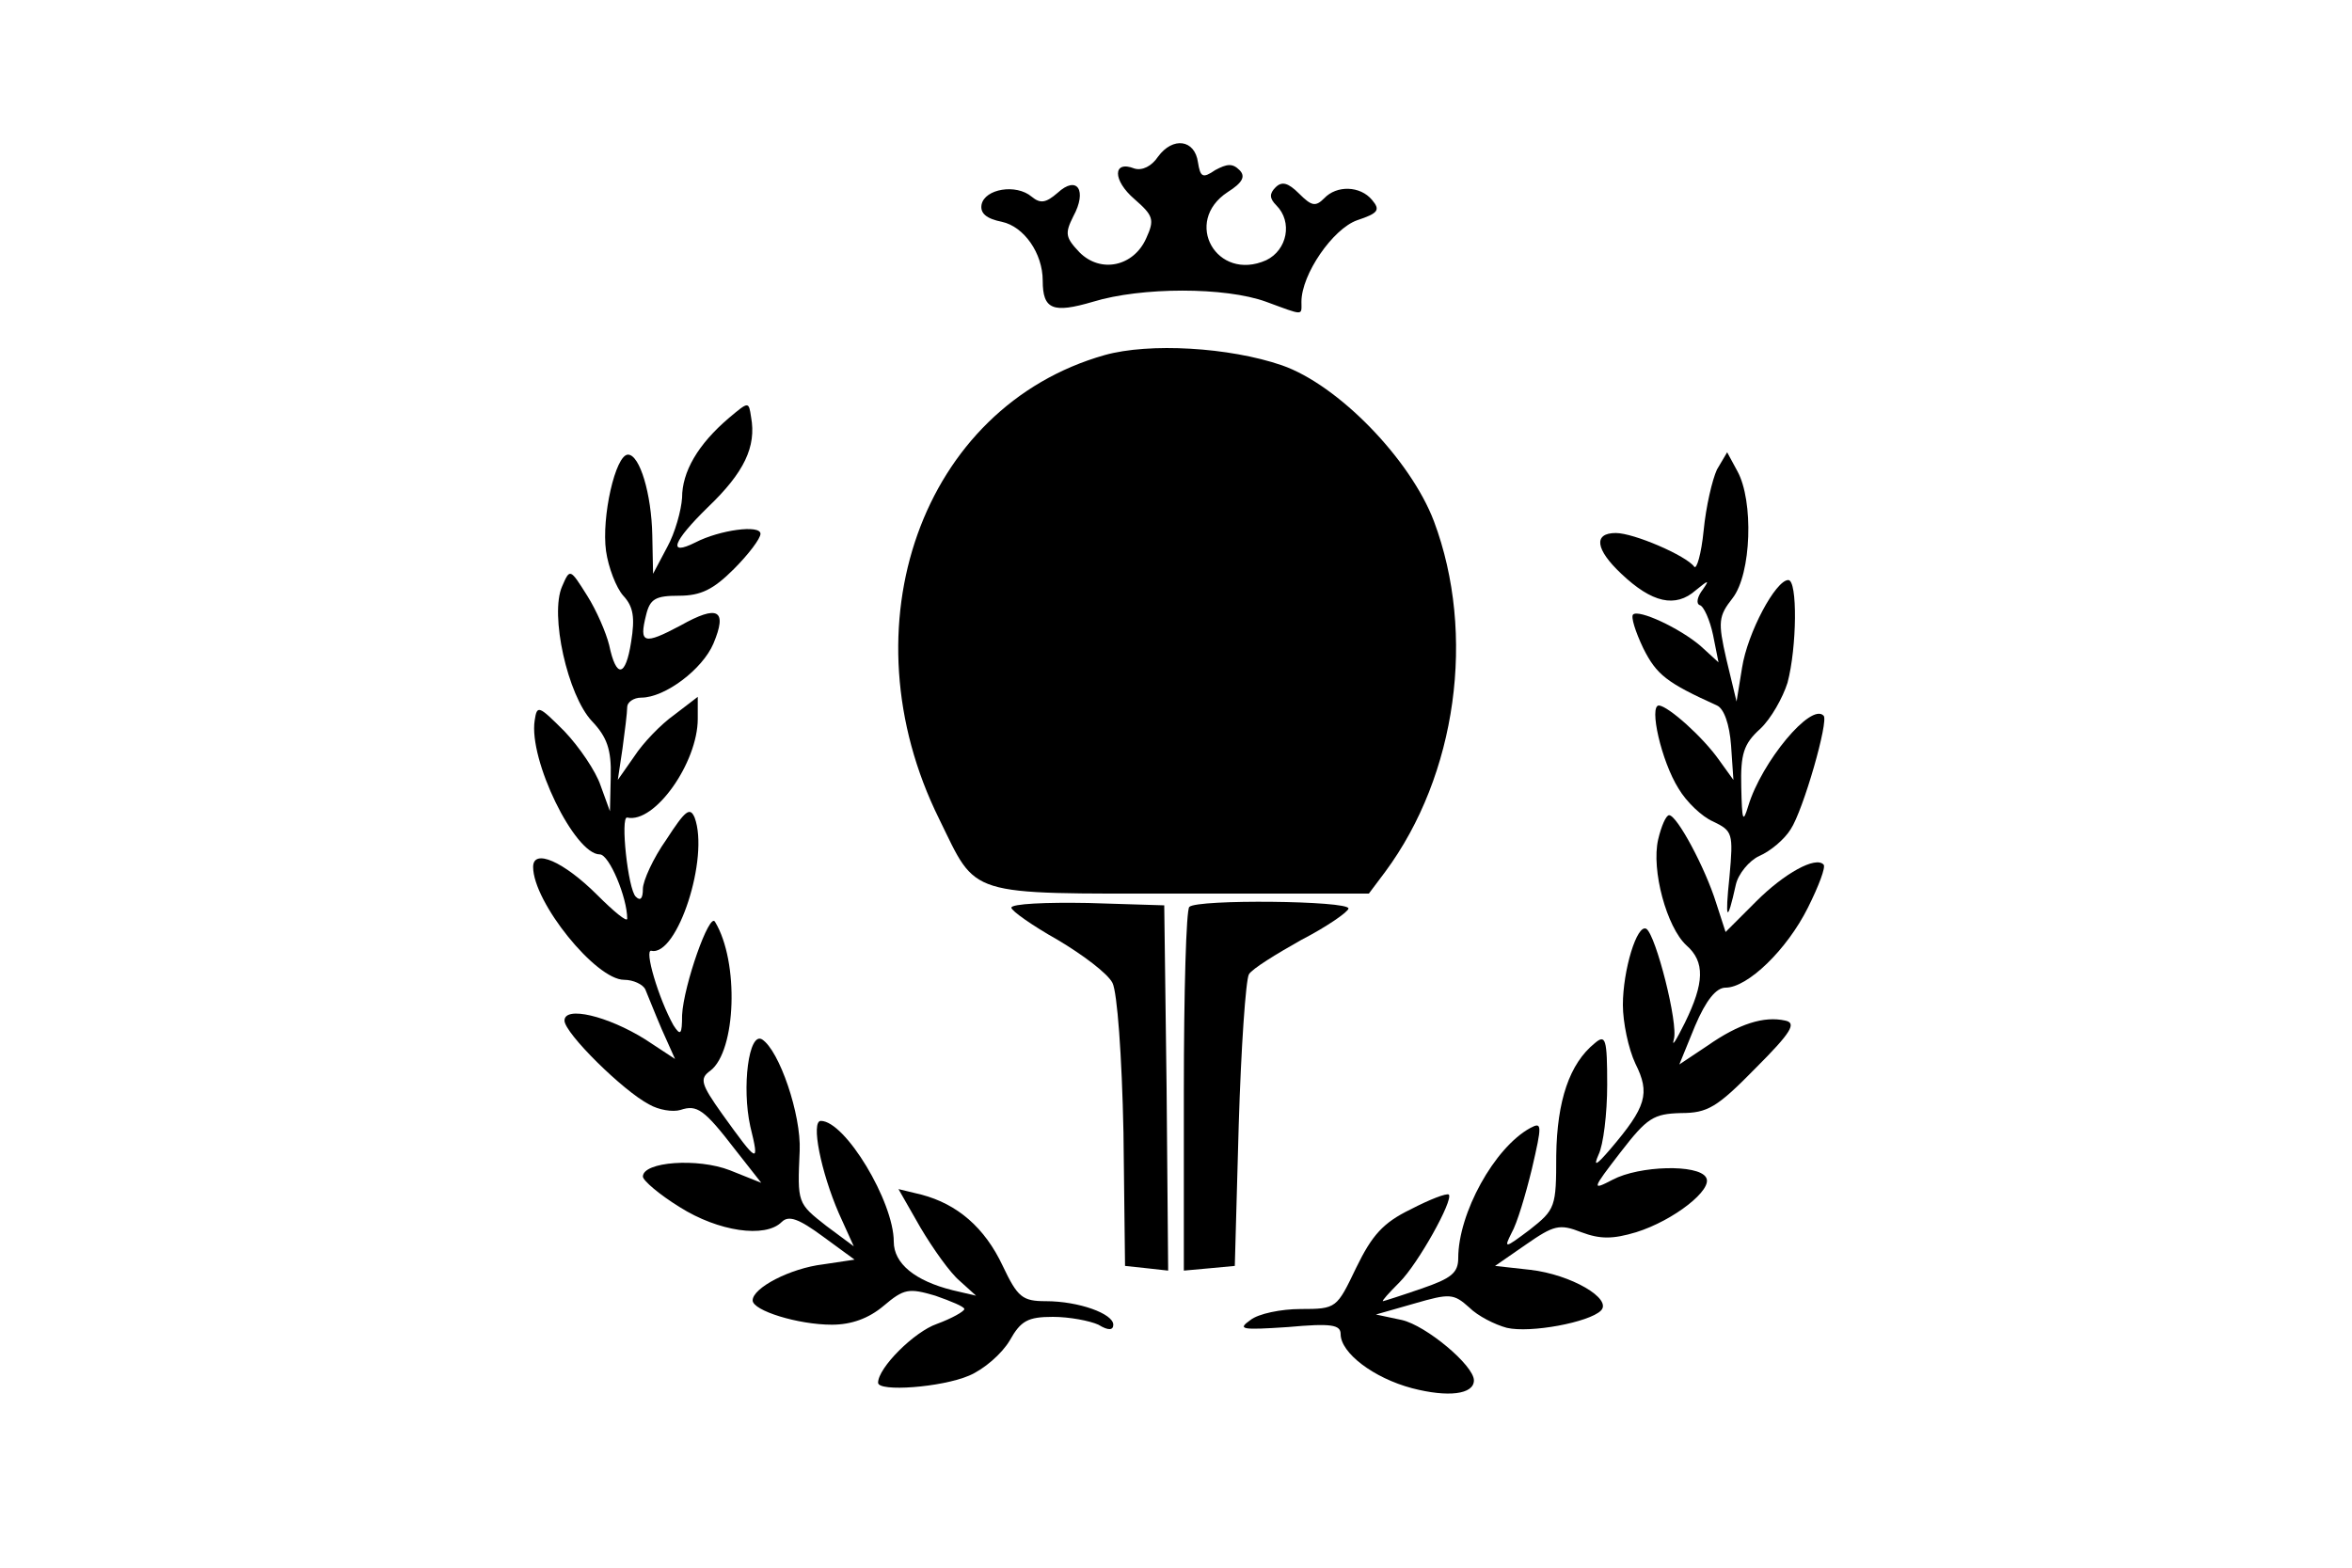 <?xml version="1.0" standalone="no"?>
<!DOCTYPE svg PUBLIC "-//W3C//DTD SVG 20010904//EN"
 "http://www.w3.org/TR/2001/REC-SVG-20010904/DTD/svg10.dtd">
<svg version="1.0" xmlns="http://www.w3.org/2000/svg"
 width="300pt" height="200pt" viewBox="0 0 300 200"
 preserveAspectRatio="xMidYMid meet">
<g transform="translate(0,200) scale(0.1,-0.1)"
fill="#000000" stroke="none">
<path d="M1477 1800 c-8 -12 -20 -18 -30 -15 -28 11 -28 -15 0 -39 24 -21 26
-26 15 -50 -16 -36 -58 -45 -85 -18 -18 19 -19 24 -8 46 18 33 5 53 -20 30
-15 -13 -22 -14 -33 -5 -20 17 -60 10 -64 -10 -2 -11 6 -18 26 -22 28 -6 52
-40 52 -75 0 -37 13 -42 64 -27 62 19 169 19 221 0 49 -18 45 -18 45 0 0 35
40 93 71 104 27 9 30 13 19 26 -15 18 -45 19 -61 2 -11 -11 -16 -10 -32 6 -14
14 -22 16 -30 8 -8 -8 -8 -14 1 -23 21 -21 14 -57 -13 -70 -63 -28 -107 49
-49 87 19 12 23 20 15 28 -9 9 -16 8 -31 0 -16 -11 -19 -9 -22 10 -4 29 -32
33 -51 7z"/>
<path d="M1409 1547 c-233 -66 -333 -346 -211 -592 49 -100 32 -95 307 -95
l241 0 21 28 c91 123 116 303 62 447 -30 79 -122 174 -194 199 -67 23 -169 29
-226 13z"/>
<path d="M930 1467 c-40 -34 -60 -69 -60 -102 -1 -16 -9 -45 -19 -63 l-18 -34
-1 49 c-1 53 -16 103 -31 103 -16 0 -34 -80 -28 -123 3 -21 13 -47 22 -57 13
-14 15 -28 10 -59 -7 -45 -19 -47 -28 -4 -4 16 -16 44 -28 63 -22 35 -22 35
-32 12 -16 -36 7 -139 38 -172 19 -20 25 -36 24 -71 l-1 -44 -12 33 c-6 18
-27 49 -46 69 -33 33 -35 34 -38 14 -8 -50 51 -171 83 -171 12 0 35 -55 35
-82 0 -5 -17 9 -38 30 -43 43 -82 60 -82 36 0 -45 80 -144 116 -144 12 0 24
-6 27 -12 3 -7 12 -30 21 -51 l17 -38 -38 25 c-48 30 -103 43 -103 24 0 -16
75 -90 108 -107 12 -7 30 -10 40 -7 21 7 30 1 70 -51 l33 -42 -40 16 c-41 16
-111 11 -111 -8 0 -5 21 -23 47 -39 49 -31 109 -40 130 -19 9 9 22 4 52 -18
l41 -30 -40 -6 c-42 -5 -90 -30 -90 -46 0 -13 58 -31 101 -31 25 0 47 8 66 24
26 22 32 23 66 13 20 -7 37 -14 37 -17 0 -3 -16 -12 -35 -19 -29 -10 -75 -56
-75 -75 0 -12 81 -6 116 9 19 8 42 28 52 45 14 25 23 30 55 30 21 0 47 -5 58
-10 13 -8 19 -7 19 0 0 14 -44 30 -86 30 -30 0 -36 5 -55 45 -23 49 -58 79
-104 91 l-29 7 28 -49 c16 -27 38 -58 50 -68 l21 -19 -30 7 c-48 12 -75 34
-75 62 0 51 -62 154 -93 154 -13 0 0 -65 23 -118 l19 -42 -35 26 c-37 29 -37
29 -34 96 2 46 -26 128 -48 142 -17 10 -26 -61 -15 -111 12 -49 10 -48 -36 16
-27 38 -29 45 -15 55 33 25 37 139 6 190 -7 13 -40 -81 -42 -119 0 -25 -2 -27
-11 -13 -19 34 -38 98 -28 95 33 -7 74 119 55 170 -6 14 -12 9 -36 -28 -17
-24 -30 -53 -30 -63 0 -12 -3 -16 -9 -10 -10 9 -20 103 -11 101 35 -8 90 70
90 126 l0 28 -30 -23 c-17 -12 -40 -36 -51 -53 l-21 -30 6 40 c3 22 6 46 6 53
0 6 8 12 18 12 30 0 78 36 92 69 18 43 6 50 -42 23 -47 -25 -53 -23 -44 13 5
21 12 25 42 25 28 0 44 8 70 34 19 19 34 39 34 45 0 12 -52 5 -83 -11 -36 -18
-29 1 16 45 46 44 62 77 55 115 -3 20 -3 20 -28 -1z"/>
<path d="M2190 1401 c-6 -13 -14 -47 -17 -78 -3 -30 -9 -50 -12 -46 -10 14
-77 43 -100 43 -29 0 -26 -21 7 -52 39 -37 69 -44 95 -21 16 13 18 14 9 1 -7
-9 -9 -18 -4 -20 5 -1 13 -19 17 -38 l7 -35 -23 21 c-27 23 -79 47 -86 40 -3
-3 3 -22 13 -43 17 -34 30 -44 94 -73 9 -4 16 -24 18 -51 l3 -44 -18 25 c-21
30 -65 69 -77 70 -13 0 3 -71 25 -106 10 -17 30 -36 44 -42 25 -12 26 -15 21
-70 -6 -57 -3 -61 8 -11 3 14 17 31 30 37 14 6 32 21 40 34 16 24 49 139 42
145 -16 17 -79 -59 -96 -115 -7 -23 -8 -19 -9 24 -1 42 3 55 24 74 14 13 29
40 35 59 12 45 13 131 1 131 -16 0 -52 -67 -59 -112 l-7 -43 -13 54 c-11 48
-10 55 8 78 24 31 27 124 6 162 l-13 24 -13 -22z"/>
<path d="M2115 929 c-9 -39 11 -112 36 -135 24 -21 23 -48 -2 -99 -11 -22 -17
-32 -14 -21 6 20 -23 133 -35 141 -12 7 -30 -53 -30 -97 0 -22 7 -56 16 -75
19 -38 14 -55 -32 -109 -18 -21 -22 -23 -15 -7 6 12 11 52 11 89 0 59 -2 65
-16 53 -32 -26 -48 -73 -49 -143 0 -66 -1 -69 -34 -95 -32 -24 -33 -24 -23 -4
7 12 18 49 26 82 13 56 13 60 -2 52 -46 -25 -92 -109 -92 -166 0 -19 -9 -26
-47 -39 -26 -9 -48 -16 -49 -16 -2 0 8 11 21 24 24 24 69 105 63 112 -3 2 -24
-6 -49 -19 -35 -17 -49 -33 -69 -74 -25 -52 -25 -53 -71 -53 -25 0 -54 -6 -64
-14 -17 -12 -12 -13 48 -9 55 5 67 3 67 -9 0 -24 42 -56 91 -69 46 -12 79 -8
79 10 0 19 -61 70 -92 77 l-33 7 49 14 c45 13 50 13 70 -5 11 -11 33 -22 48
-26 30 -7 105 7 120 22 15 15 -38 46 -90 52 l-45 5 39 27 c36 25 43 27 71 16
24 -9 40 -9 70 0 48 15 99 55 89 70 -10 17 -85 15 -119 -3 -27 -14 -27 -13 10
35 34 44 42 49 77 50 34 0 46 7 95 57 46 46 53 58 38 61 -27 6 -59 -4 -99 -32
l-36 -24 20 49 c14 33 27 49 39 49 28 0 78 48 105 102 14 28 23 52 20 55 -10
11 -50 -11 -86 -47 l-39 -39 -12 37 c-14 45 -50 112 -60 112 -4 0 -10 -14 -14
-31z"/>
<path d="M1290 842 c0 -4 27 -23 59 -41 32 -19 64 -43 70 -55 6 -12 12 -92 14
-191 l2 -170 28 -3 27 -3 -2 233 -3 233 -97 3 c-54 1 -98 -1 -98 -6z"/>
<path d="M1517 843 c-4 -3 -7 -109 -7 -235 l0 -229 33 3 32 3 5 180 c3 99 9
185 13 192 4 7 35 26 67 44 33 17 60 36 60 40 0 10 -193 12 -203 2z"/>
</g>
</svg>

